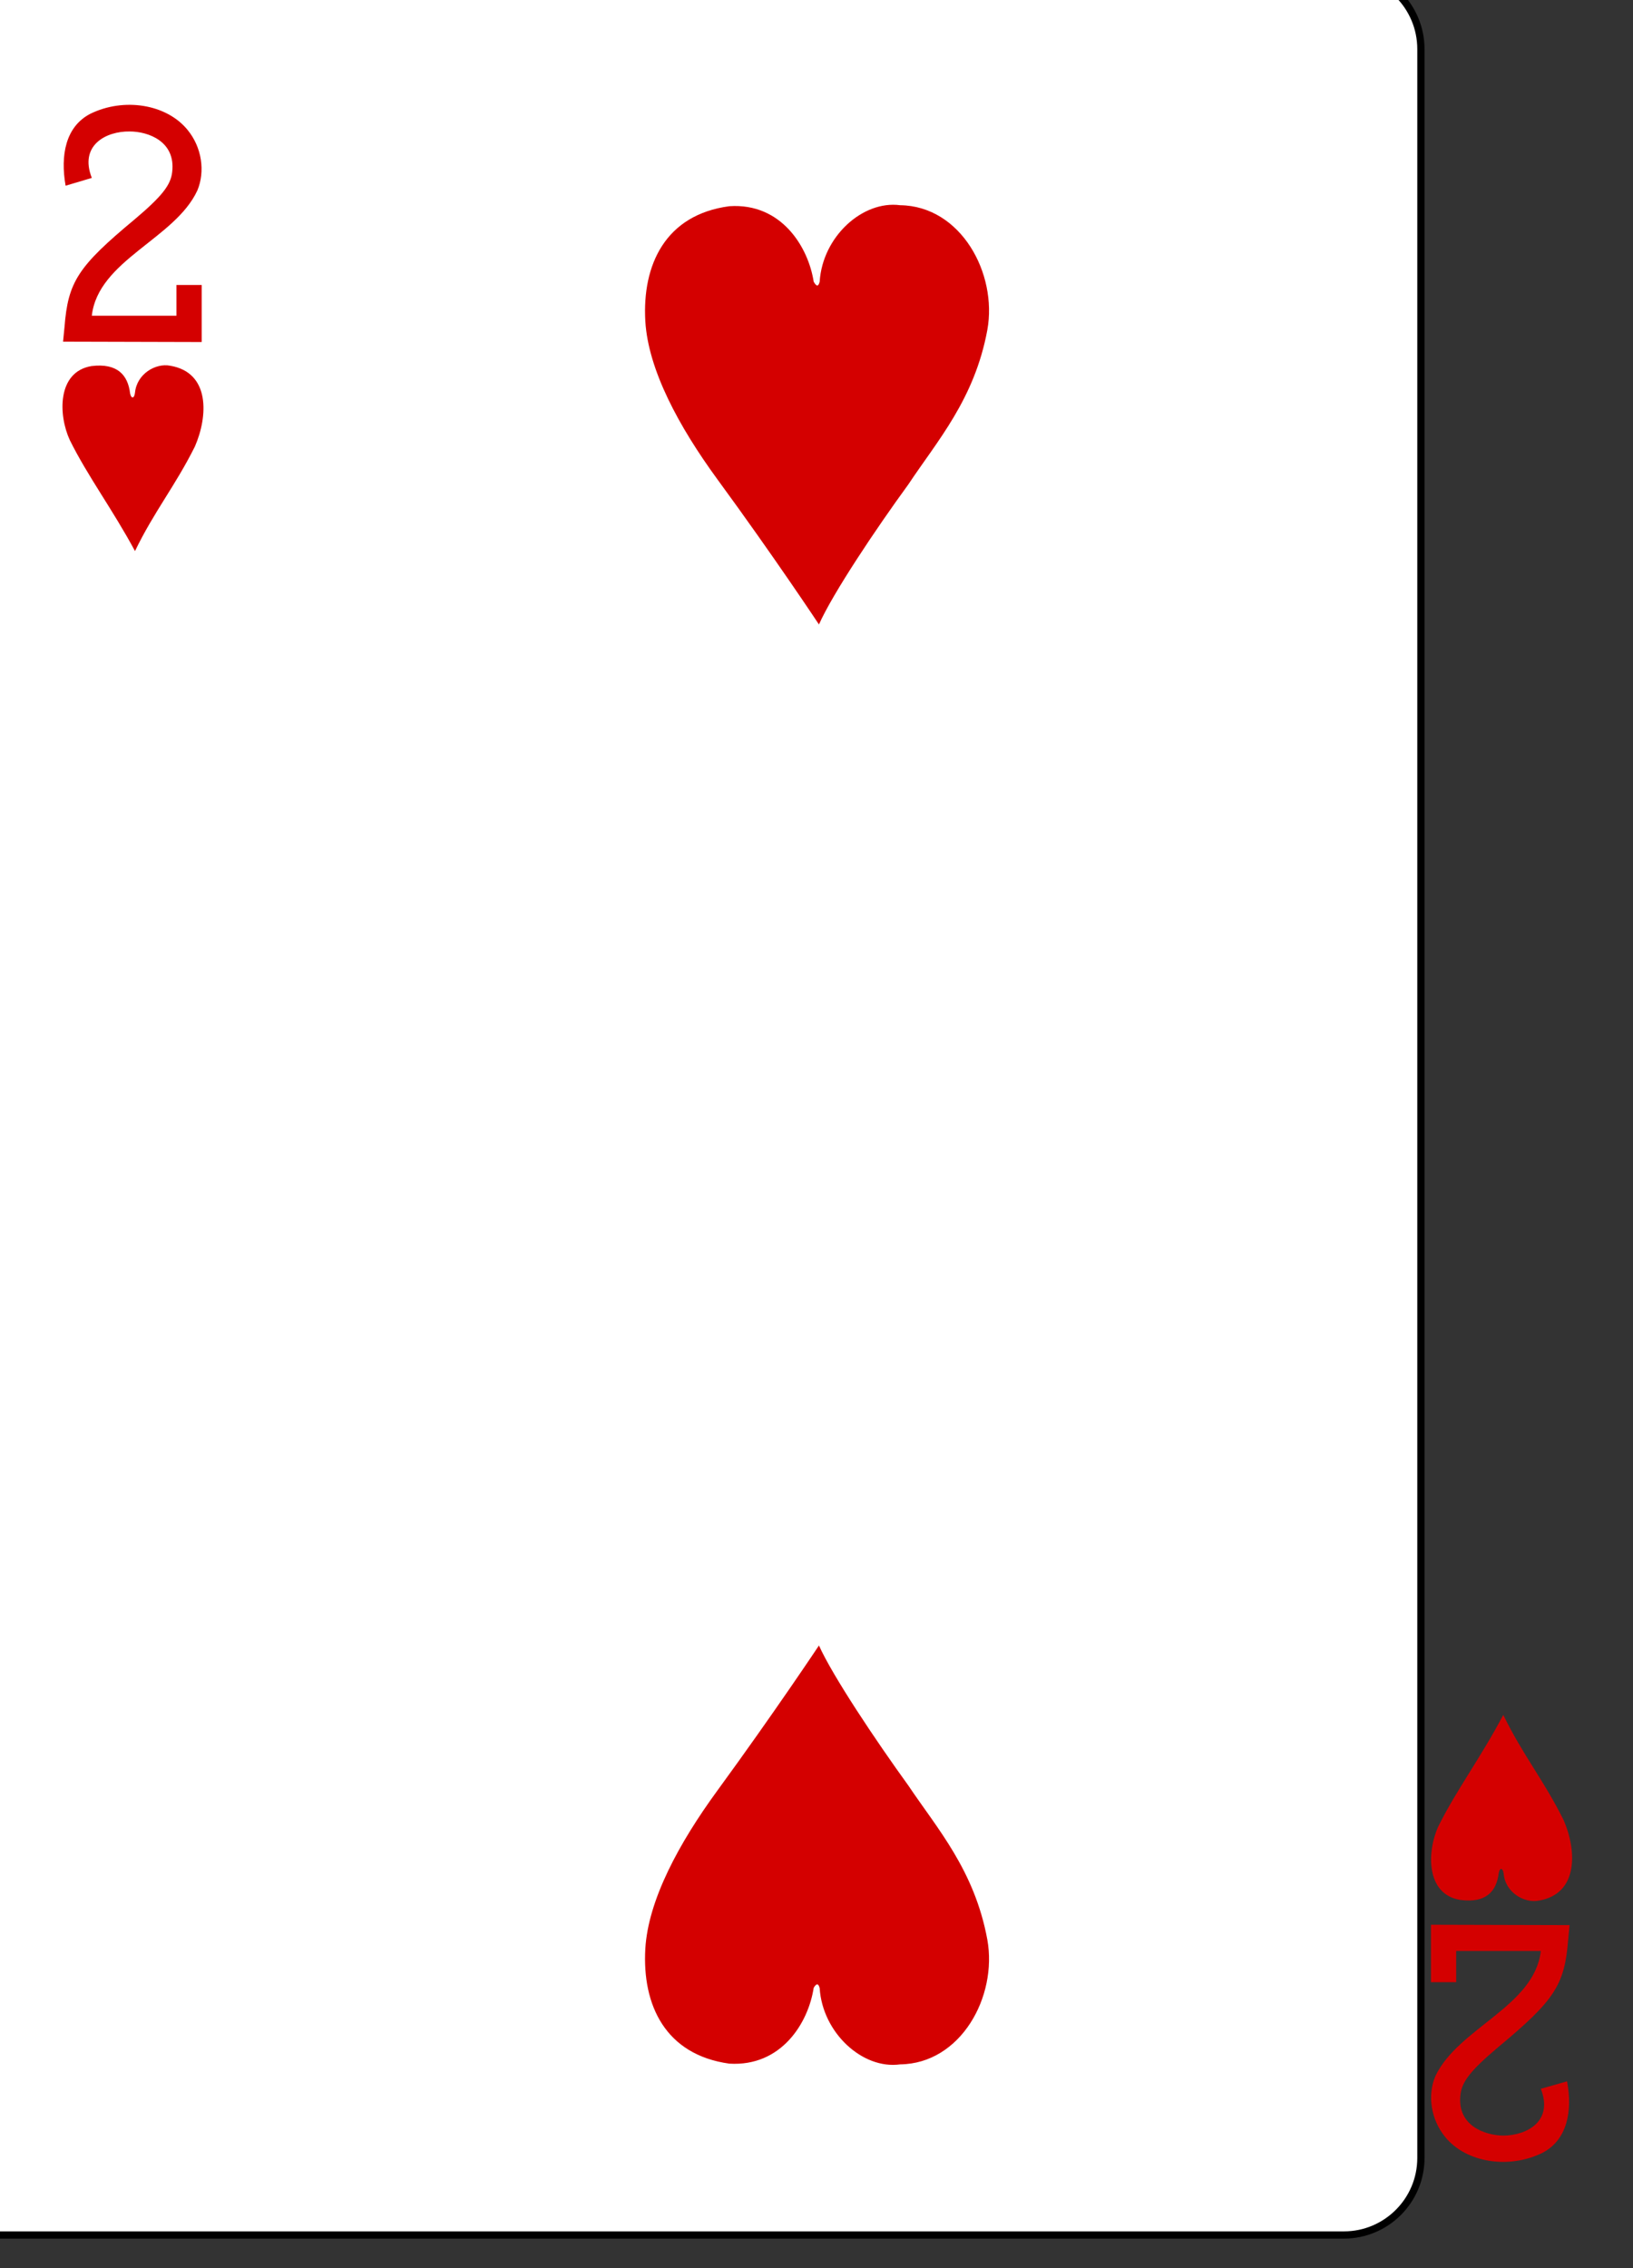 <?xml version="1.0" encoding="UTF-8"?>
<svg xmlns="http://www.w3.org/2000/svg" xmlns:xlink="http://www.w3.org/1999/xlink" width="18pt" height="25pt" viewBox="0 0 18 25" version="1.1">
<rect x="0" y="0" width="18" height="25" fill="#333333" stroke="none"/>
<g id="surface1">
<path style="fill-rule:nonzero;fill:rgb(100%,100%,100%);fill-opacity:1;stroke-width:0.997;stroke-linecap:butt;stroke-linejoin:miter;stroke:rgb(0%,0%,0%);stroke-opacity:1;stroke-miterlimit:4;" d="M 6268.563 -2746.82 L 6470.542 -2746.82 C 6476.375 -2746.82 6481.139 -2742.028 6481.139 -2736.159 L 6481.139 -2445.607 C 6481.139 -2439.738 6476.375 -2434.994 6470.542 -2434.994 L 6268.563 -2434.994 C 6262.681 -2434.994 6257.917 -2439.738 6257.917 -2445.607 L 6257.917 -2736.159 C 6257.917 -2742.028 6262.681 -2746.82 6268.563 -2746.82 Z M 6268.563 -2746.82 " transform="matrix(0.08,0,0,0.08,-502.829,219.434)"/>
<path style=" stroke:none;fill-rule:nonzero;fill:rgb(83.137%,0%,0%);fill-opacity:1;" d="M 0.77 4.852 C 0.641 4.574 0.629 4.098 1.008 4.035 C 1.293 4 1.41 4.133 1.434 4.336 C 1.445 4.395 1.48 4.398 1.488 4.328 C 1.508 4.121 1.715 4 1.875 4.031 C 2.32 4.105 2.293 4.59 2.148 4.922 C 1.93 5.359 1.699 5.637 1.488 6.074 C 1.242 5.617 0.965 5.246 0.77 4.852 Z M 0.77 4.852 "/>
<path style=" stroke:none;fill-rule:nonzero;fill:rgb(83.137%,0%,0%);fill-opacity:1;" d="M 15.855 20.129 C 15.727 20.406 15.715 20.879 16.094 20.941 C 16.379 20.98 16.496 20.848 16.52 20.645 C 16.531 20.586 16.562 20.582 16.574 20.648 C 16.59 20.859 16.801 20.98 16.961 20.949 C 17.406 20.875 17.379 20.387 17.234 20.059 C 17.016 19.621 16.785 19.344 16.57 18.902 C 16.328 19.363 16.051 19.734 15.855 20.129 Z M 15.855 20.129 "/>
<path style=" stroke:none;fill-rule:nonzero;fill:rgb(83.137%,0%,0%);fill-opacity:1;" d="M 0.695 3.766 L 0.711 3.605 C 0.75 3.105 0.859 2.938 1.484 2.418 C 1.785 2.164 1.883 2.039 1.898 1.895 C 1.938 1.555 1.629 1.449 1.43 1.449 C 1.168 1.445 0.871 1.602 1.012 1.961 L 0.723 2.047 C 0.664 1.711 0.723 1.395 0.996 1.254 C 1.363 1.074 1.832 1.145 2.066 1.43 C 2.227 1.625 2.262 1.891 2.176 2.098 C 1.93 2.633 1.082 2.867 1.012 3.48 L 1.945 3.48 L 1.945 3.141 L 2.223 3.141 L 2.223 3.77 Z M 0.695 3.766 "/>
<path style=" stroke:none;fill-rule:nonzero;fill:rgb(83.137%,0%,0%);fill-opacity:1;" d="M 17.301 21.219 L 17.285 21.383 C 17.246 21.879 17.137 22.047 16.512 22.566 C 16.211 22.82 16.113 22.945 16.098 23.09 C 16.059 23.43 16.367 23.535 16.566 23.539 C 16.828 23.539 17.125 23.383 16.984 23.023 L 17.273 22.941 C 17.336 23.273 17.273 23.59 17 23.73 C 16.633 23.91 16.164 23.84 15.93 23.555 C 15.77 23.359 15.734 23.094 15.82 22.887 C 16.07 22.352 16.914 22.117 16.984 21.504 L 16.051 21.504 L 16.051 21.848 L 15.773 21.848 L 15.773 21.215 Z M 17.301 21.219 "/>
<path style=" stroke:none;fill-rule:nonzero;fill:rgb(83.137%,0%,0%);fill-opacity:1;" d="M 8.039 2.273 C 8.613 2.234 8.91 2.723 8.969 3.105 C 9.004 3.168 9.023 3.152 9.035 3.105 C 9.066 2.609 9.508 2.207 9.922 2.262 C 10.59 2.27 10.996 3.012 10.883 3.637 C 10.742 4.402 10.328 4.863 10.012 5.34 C 9.656 5.828 9.18 6.539 9.027 6.883 C 9.027 6.883 8.539 6.145 7.906 5.281 C 7.484 4.703 7.145 4.078 7.113 3.539 C 7.078 2.922 7.332 2.367 8.039 2.273 Z M 8.039 2.273 "/>
<path style=" stroke:none;fill-rule:nonzero;fill:rgb(83.137%,0%,0%);fill-opacity:1;" d="M 8.039 22.746 C 8.613 22.781 8.91 22.297 8.969 21.91 C 9.004 21.852 9.023 21.867 9.035 21.914 C 9.066 22.406 9.508 22.812 9.922 22.754 C 10.59 22.746 10.996 22.008 10.883 21.379 C 10.742 20.613 10.328 20.152 10.012 19.68 C 9.656 19.188 9.18 18.477 9.027 18.137 C 9.027 18.137 8.539 18.871 7.906 19.738 C 7.484 20.316 7.145 20.941 7.113 21.48 C 7.078 22.098 7.332 22.648 8.039 22.746 Z M 8.039 22.746 "/>
</g>
</svg>
